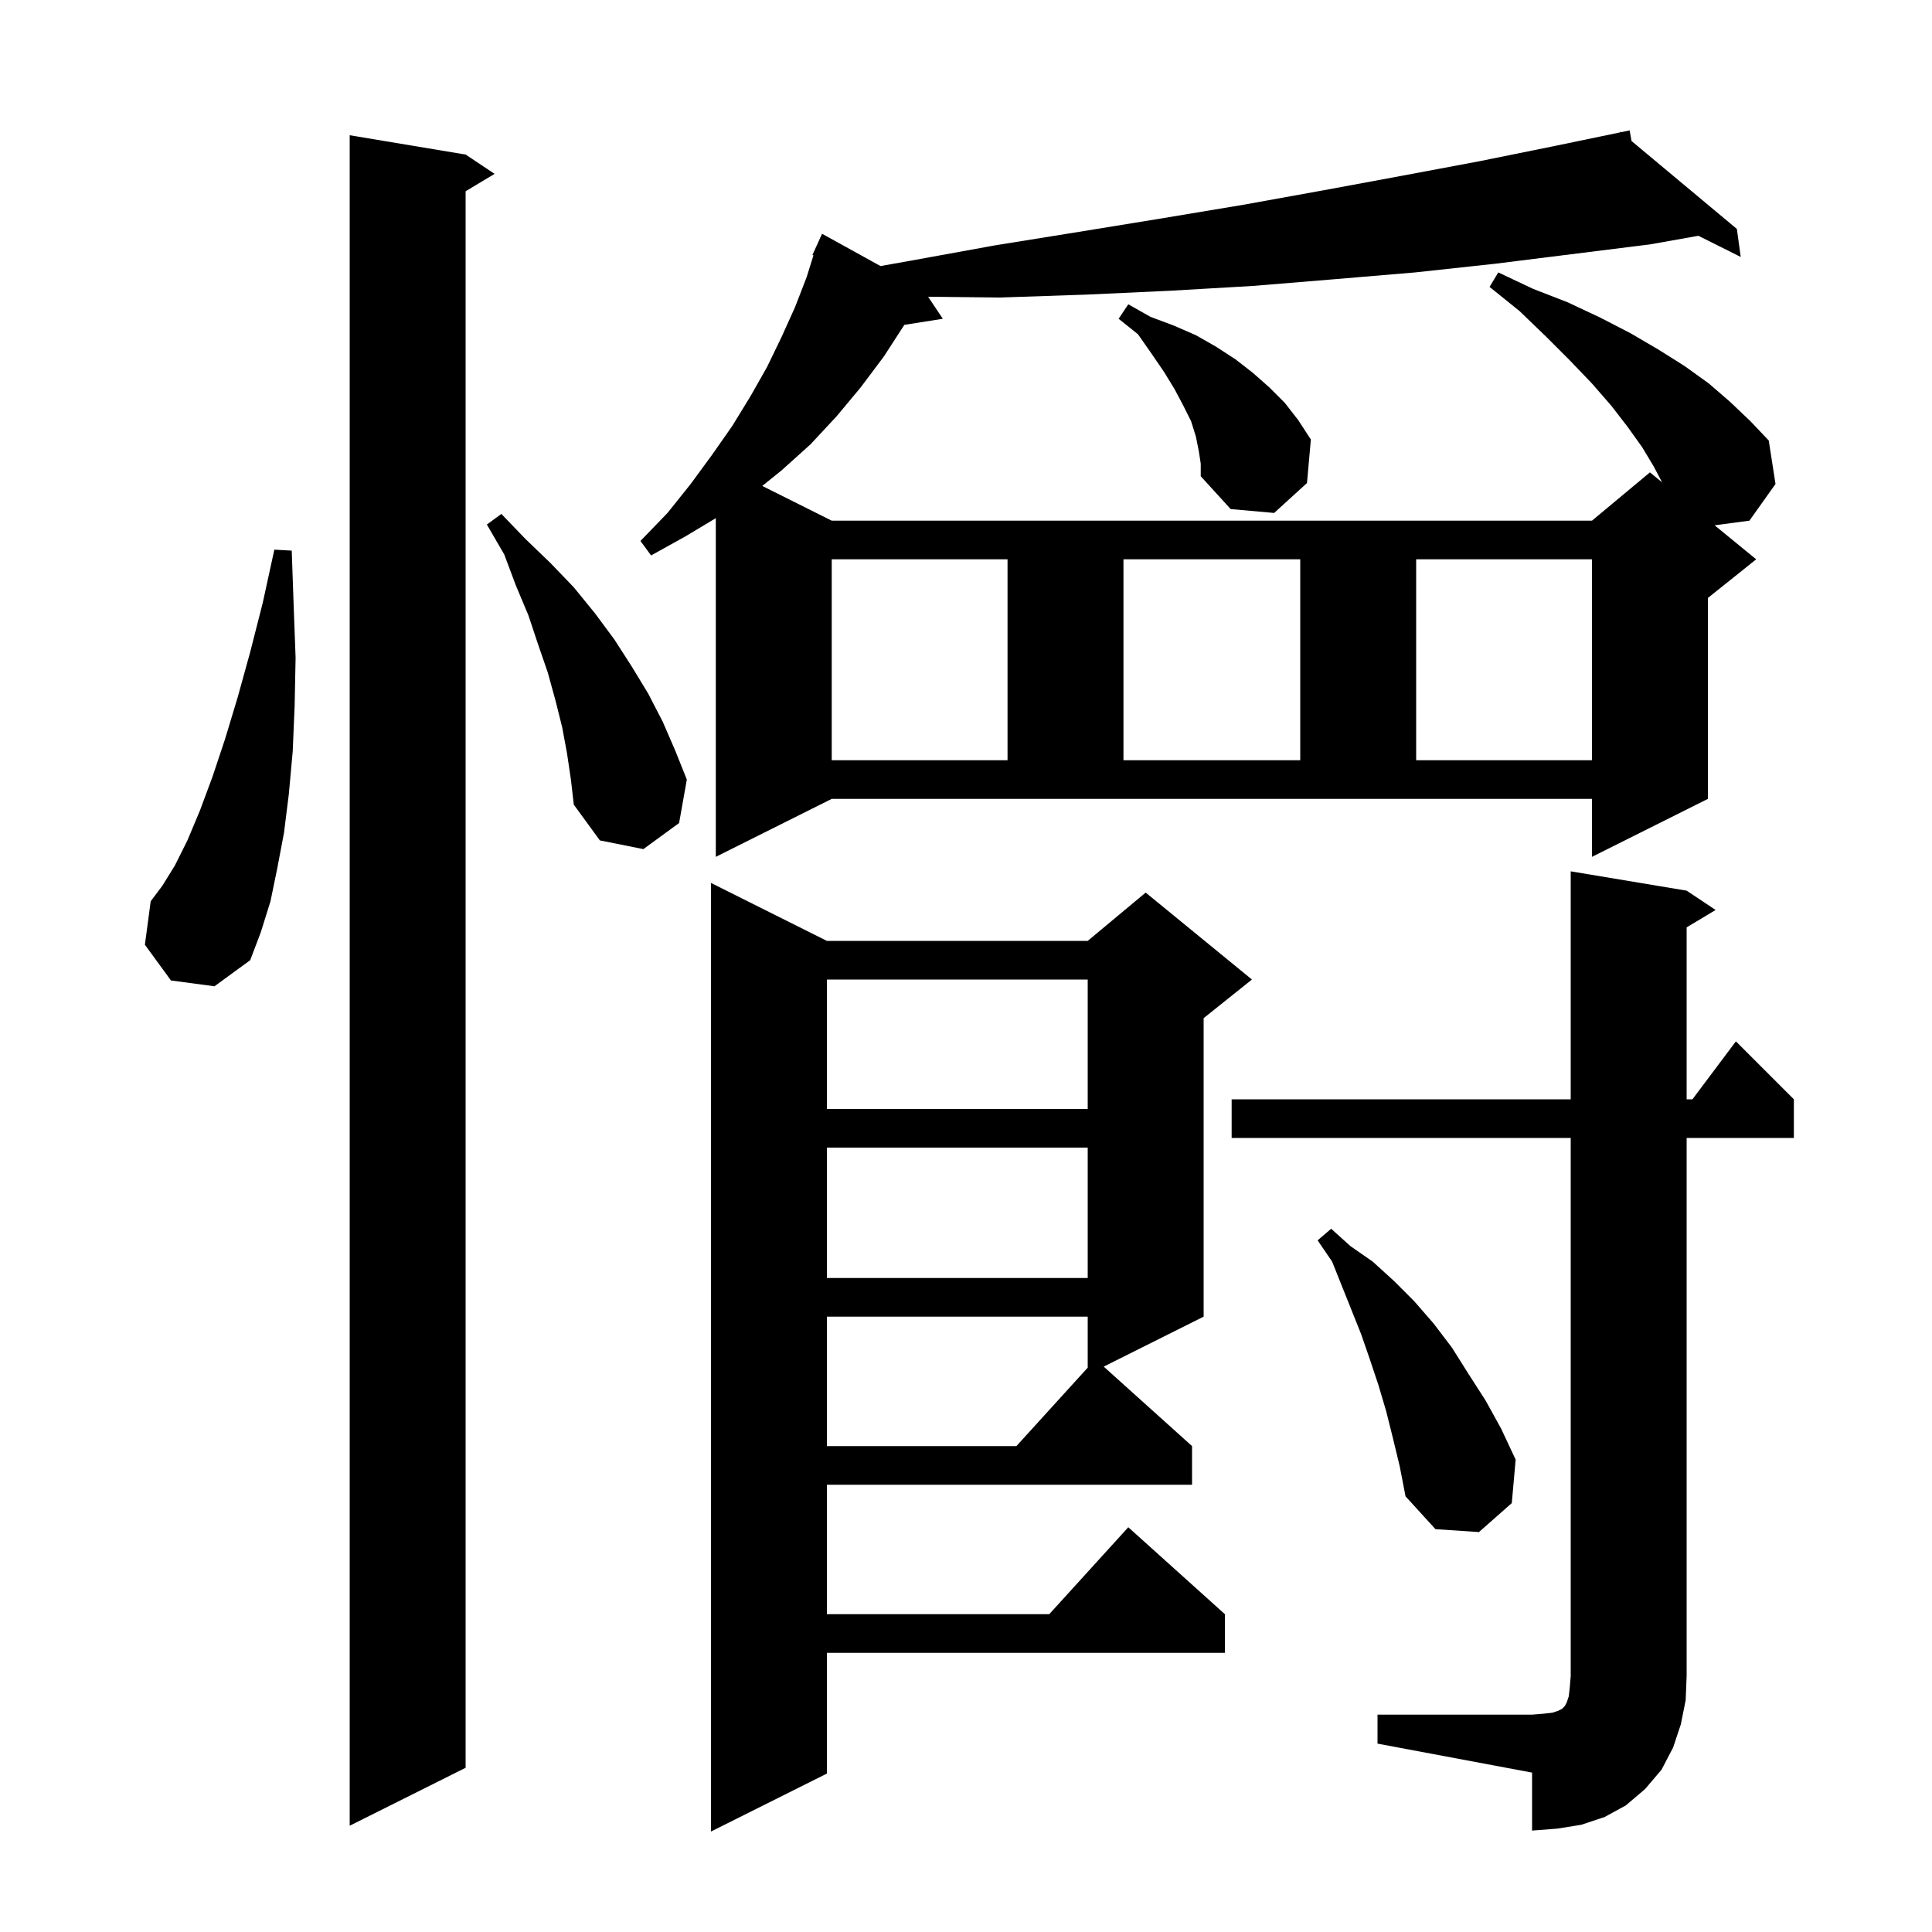 <svg xmlns="http://www.w3.org/2000/svg" xmlns:xlink="http://www.w3.org/1999/xlink" version="1.1" baseProfile="full" viewBox="0 0 200 200" width="200" height="200">
<g fill="black">
<path d="M 85.6 97.4 L 112.6 97.4 L 118.6 92.4 L 129.6 101.4 L 124.6 105.4 L 124.6 136.3 L 114.257 141.471 L 123.4 149.7 L 123.4 153.7 L 85.6 153.7 L 85.6 167.1 L 108.618 167.1 L 116.8 158.1 L 126.8 167.1 L 126.8 171.1 L 85.6 171.1 L 85.6 183.6 L 73.6 189.6 L 73.6 91.4 Z M 142.6 177.5 L 158.6 177.5 L 159.8 177.4 L 160.7 177.3 L 161.3 177.1 L 161.7 176.9 L 162.0 176.6 L 162.2 176.2 L 162.4 175.6 L 162.5 174.7 L 162.6 173.5 L 162.6 117.8 L 127.5 117.8 L 127.5 113.8 L 162.6 113.8 L 162.6 90.2 L 174.6 92.2 L 177.6 94.2 L 174.6 96.0 L 174.6 113.8 L 175.2 113.8 L 179.7 107.8 L 185.7 113.8 L 185.7 117.8 L 174.6 117.8 L 174.6 173.5 L 174.5 176.0 L 174.0 178.5 L 173.2 180.9 L 172.0 183.2 L 170.3 185.2 L 168.3 186.9 L 166.1 188.1 L 163.7 188.9 L 161.2 189.3 L 158.6 189.5 L 158.6 183.5 L 142.6 180.5 Z M 48.2 16.0 L 51.2 18.0 L 48.2 19.8 L 48.2 183.0 L 36.2 189.0 L 36.2 14.0 Z M 144.2 148.9 L 143.5 146.1 L 142.7 143.4 L 141.8 140.7 L 140.9 138.1 L 137.9 130.6 L 136.4 128.4 L 137.8 127.2 L 139.8 129.0 L 142.1 130.6 L 144.3 132.6 L 146.4 134.7 L 148.4 137.0 L 150.3 139.5 L 152.0 142.2 L 153.8 145.0 L 155.4 147.9 L 156.9 151.1 L 156.5 155.6 L 153.1 158.6 L 148.6 158.3 L 145.5 154.9 L 144.9 151.8 Z M 85.6 136.3 L 85.6 149.7 L 105.218 149.7 L 112.6 141.58 L 112.6 136.3 Z M 85.6 118.8 L 85.6 132.3 L 112.6 132.3 L 112.6 118.8 Z M 85.6 101.4 L 85.6 114.8 L 112.6 114.8 L 112.6 101.4 Z M 17.7 101.5 L 15.0 97.8 L 15.6 93.3 L 16.8 91.7 L 18.1 89.6 L 19.4 87.0 L 20.7 83.9 L 22.0 80.4 L 23.3 76.5 L 24.6 72.2 L 25.9 67.5 L 27.2 62.4 L 28.4 56.9 L 30.2 57.0 L 30.4 62.7 L 30.6 68.1 L 30.5 73.1 L 30.3 77.8 L 29.9 82.2 L 29.4 86.2 L 28.7 89.9 L 28.0 93.3 L 27.0 96.5 L 25.9 99.4 L 22.2 102.1 Z M 74.1 88.7 L 74.1 53.64 L 71.0 55.5 L 67.4 57.5 L 66.3 56.0 L 69.1 53.1 L 71.5 50.1 L 73.7 47.1 L 75.8 44.1 L 77.7 41.0 L 79.4 38.0 L 80.9 34.9 L 82.3 31.8 L 83.5 28.7 L 84.208 26.434 L 84.1 26.4 L 84.48 25.564 L 84.5 25.5 L 84.508 25.503 L 85.1 24.2 L 91.15 27.542 L 94.2 27.0 L 103.0 25.4 L 111.7 24.0 L 120.3 22.6 L 128.7 21.2 L 137.0 19.7 L 145.1 18.2 L 153.1 16.7 L 161.0 15.1 L 167.727 13.702 L 167.7 13.6 L 167.803 13.686 L 168.7 13.5 L 168.895 14.598 L 179.8 23.7 L 180.2 26.6 L 175.816 24.408 L 170.8 25.3 L 154.8 27.3 L 146.5 28.2 L 138.2 28.9 L 129.7 29.6 L 121.1 30.1 L 112.4 30.5 L 103.5 30.8 L 96.078 30.718 L 97.6 33.0 L 93.617 33.629 L 91.5 36.9 L 89.1 40.1 L 86.6 43.1 L 83.9 46.0 L 80.9 48.7 L 78.91 50.305 L 86.1 53.9 L 164.8 53.9 L 170.8 48.9 L 172.057 49.929 L 171.2 48.3 L 170.0 46.3 L 168.5 44.2 L 166.8 42.0 L 164.8 39.7 L 162.5 37.3 L 160.0 34.8 L 157.3 32.2 L 154.2 29.7 L 155.1 28.2 L 158.7 29.9 L 162.3 31.3 L 165.7 32.9 L 168.8 34.5 L 171.7 36.2 L 174.4 37.9 L 176.9 39.7 L 179.1 41.6 L 181.2 43.6 L 183.1 45.6 L 183.8 50.1 L 181.1 53.9 L 177.498 54.38 L 181.8 57.9 L 176.8 61.9 L 176.8 82.7 L 164.8 88.7 L 164.8 82.7 L 86.1 82.7 Z M 58.7 78.0 L 58.2 75.3 L 57.5 72.5 L 56.7 69.6 L 55.7 66.7 L 54.7 63.7 L 53.4 60.6 L 52.2 57.4 L 50.4 54.3 L 51.9 53.2 L 54.4 55.8 L 57.0 58.3 L 59.4 60.8 L 61.6 63.5 L 63.6 66.2 L 65.4 69.0 L 67.1 71.8 L 68.6 74.7 L 69.9 77.7 L 71.1 80.7 L 70.3 85.2 L 66.6 87.9 L 62.1 87.0 L 59.4 83.3 L 59.1 80.7 Z M 86.1 57.9 L 86.1 78.7 L 104.3 78.7 L 104.3 57.9 Z M 116.3 57.9 L 116.3 78.7 L 134.6 78.7 L 134.6 57.9 Z M 146.6 57.9 L 146.6 78.7 L 164.8 78.7 L 164.8 57.9 Z M 124.1 46.7 L 123.8 45.2 L 123.3 43.6 L 122.5 42.0 L 121.6 40.3 L 120.5 38.5 L 119.2 36.6 L 117.8 34.6 L 115.8 33.0 L 116.8 31.5 L 119.1 32.8 L 121.5 33.7 L 123.8 34.7 L 125.9 35.9 L 127.9 37.2 L 129.7 38.6 L 131.4 40.1 L 133.0 41.7 L 134.4 43.5 L 135.7 45.5 L 135.3 50.0 L 131.9 53.1 L 127.4 52.7 L 124.3 49.3 L 124.3 48.0 Z " />
</g>
</svg>
